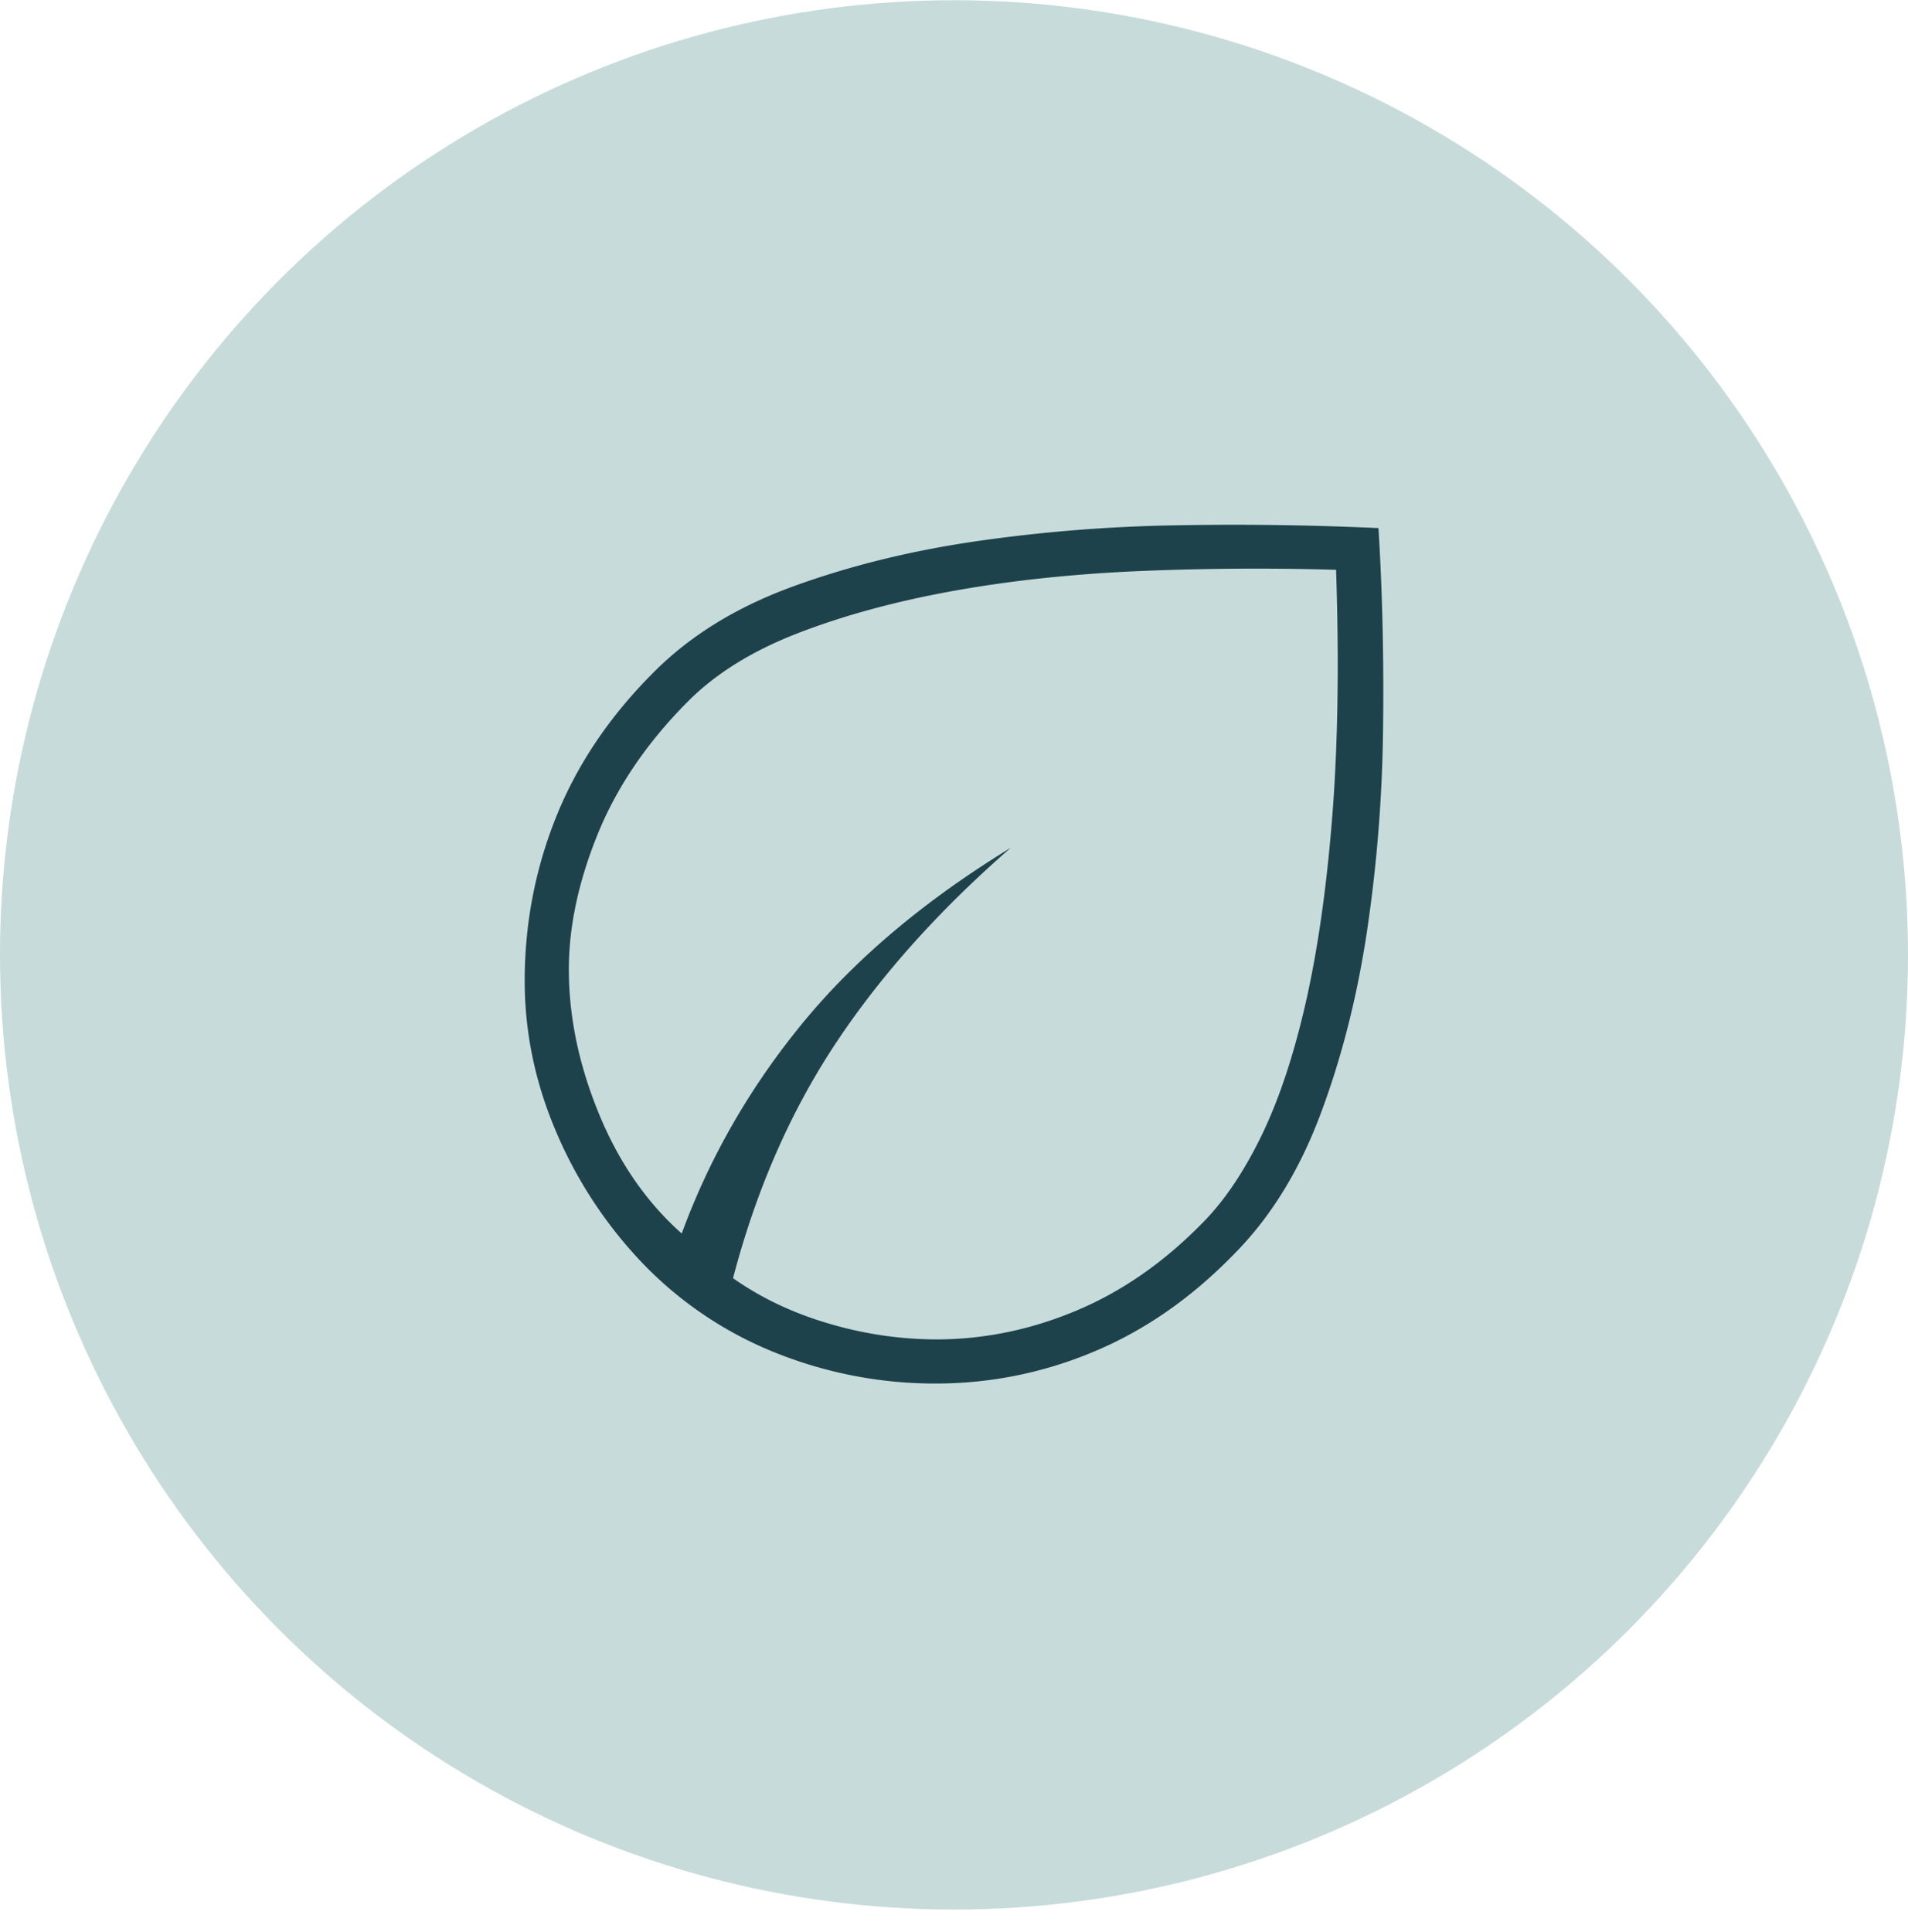 <svg width="80" height="81" fill="none" xmlns="http://www.w3.org/2000/svg"><ellipse cx="40" cy="40.03" rx="40" ry="40.021" fill="#C7DBDA"/><path d="M26.946 52.96a18.319 18.319 0 01-3.622-5.5C22.44 45.397 22 43.284 22 41.12c0-2.4.442-4.698 1.326-6.892.883-2.193 2.24-4.204 4.069-6.032 1.527-1.54 3.471-2.74 5.834-3.603 2.363-.863 4.92-1.496 7.669-1.898a66.186 66.186 0 018.506-.675 132.17 132.17 0 018.393.118c.167 2.694.23 5.511.192 8.45a62.102 62.102 0 01-.685 8.532c-.418 2.747-1.072 5.297-1.961 7.65-.89 2.352-2.094 4.29-3.612 5.815-1.785 1.834-3.746 3.195-5.88 4.083A17.026 17.026 0 0139.25 58a17.95 17.95 0 01-6.69-1.274 15.9 15.9 0 01-5.615-3.767zm3.79.624c1.187.835 2.535 1.472 4.043 1.91a15.98 15.98 0 004.47.656c2.004 0 3.965-.402 5.882-1.207 1.917-.804 3.682-2.033 5.296-3.685.892-.898 1.708-2.102 2.448-3.614.74-1.513 1.365-3.384 1.873-5.614.507-2.231.879-4.842 1.114-7.832.235-2.99.288-6.428.158-10.312-2.782-.08-5.55-.061-8.307.057-2.756.12-5.338.396-7.747.83-2.41.435-4.575 1.023-6.496 1.765-1.922.741-3.466 1.7-4.632 2.874-1.715 1.723-2.975 3.578-3.78 5.563-.805 1.985-1.207 3.872-1.207 5.66 0 1.986.418 4 1.256 6.042.837 2.042 1.996 3.72 3.477 5.034 1.169-3.188 2.86-6.13 5.07-8.824 2.212-2.694 5.121-5.144 8.727-7.348-3.026 2.636-5.483 5.384-7.37 8.243-1.888 2.86-3.313 6.127-4.276 9.802z" fill="#1D424B"/></svg>